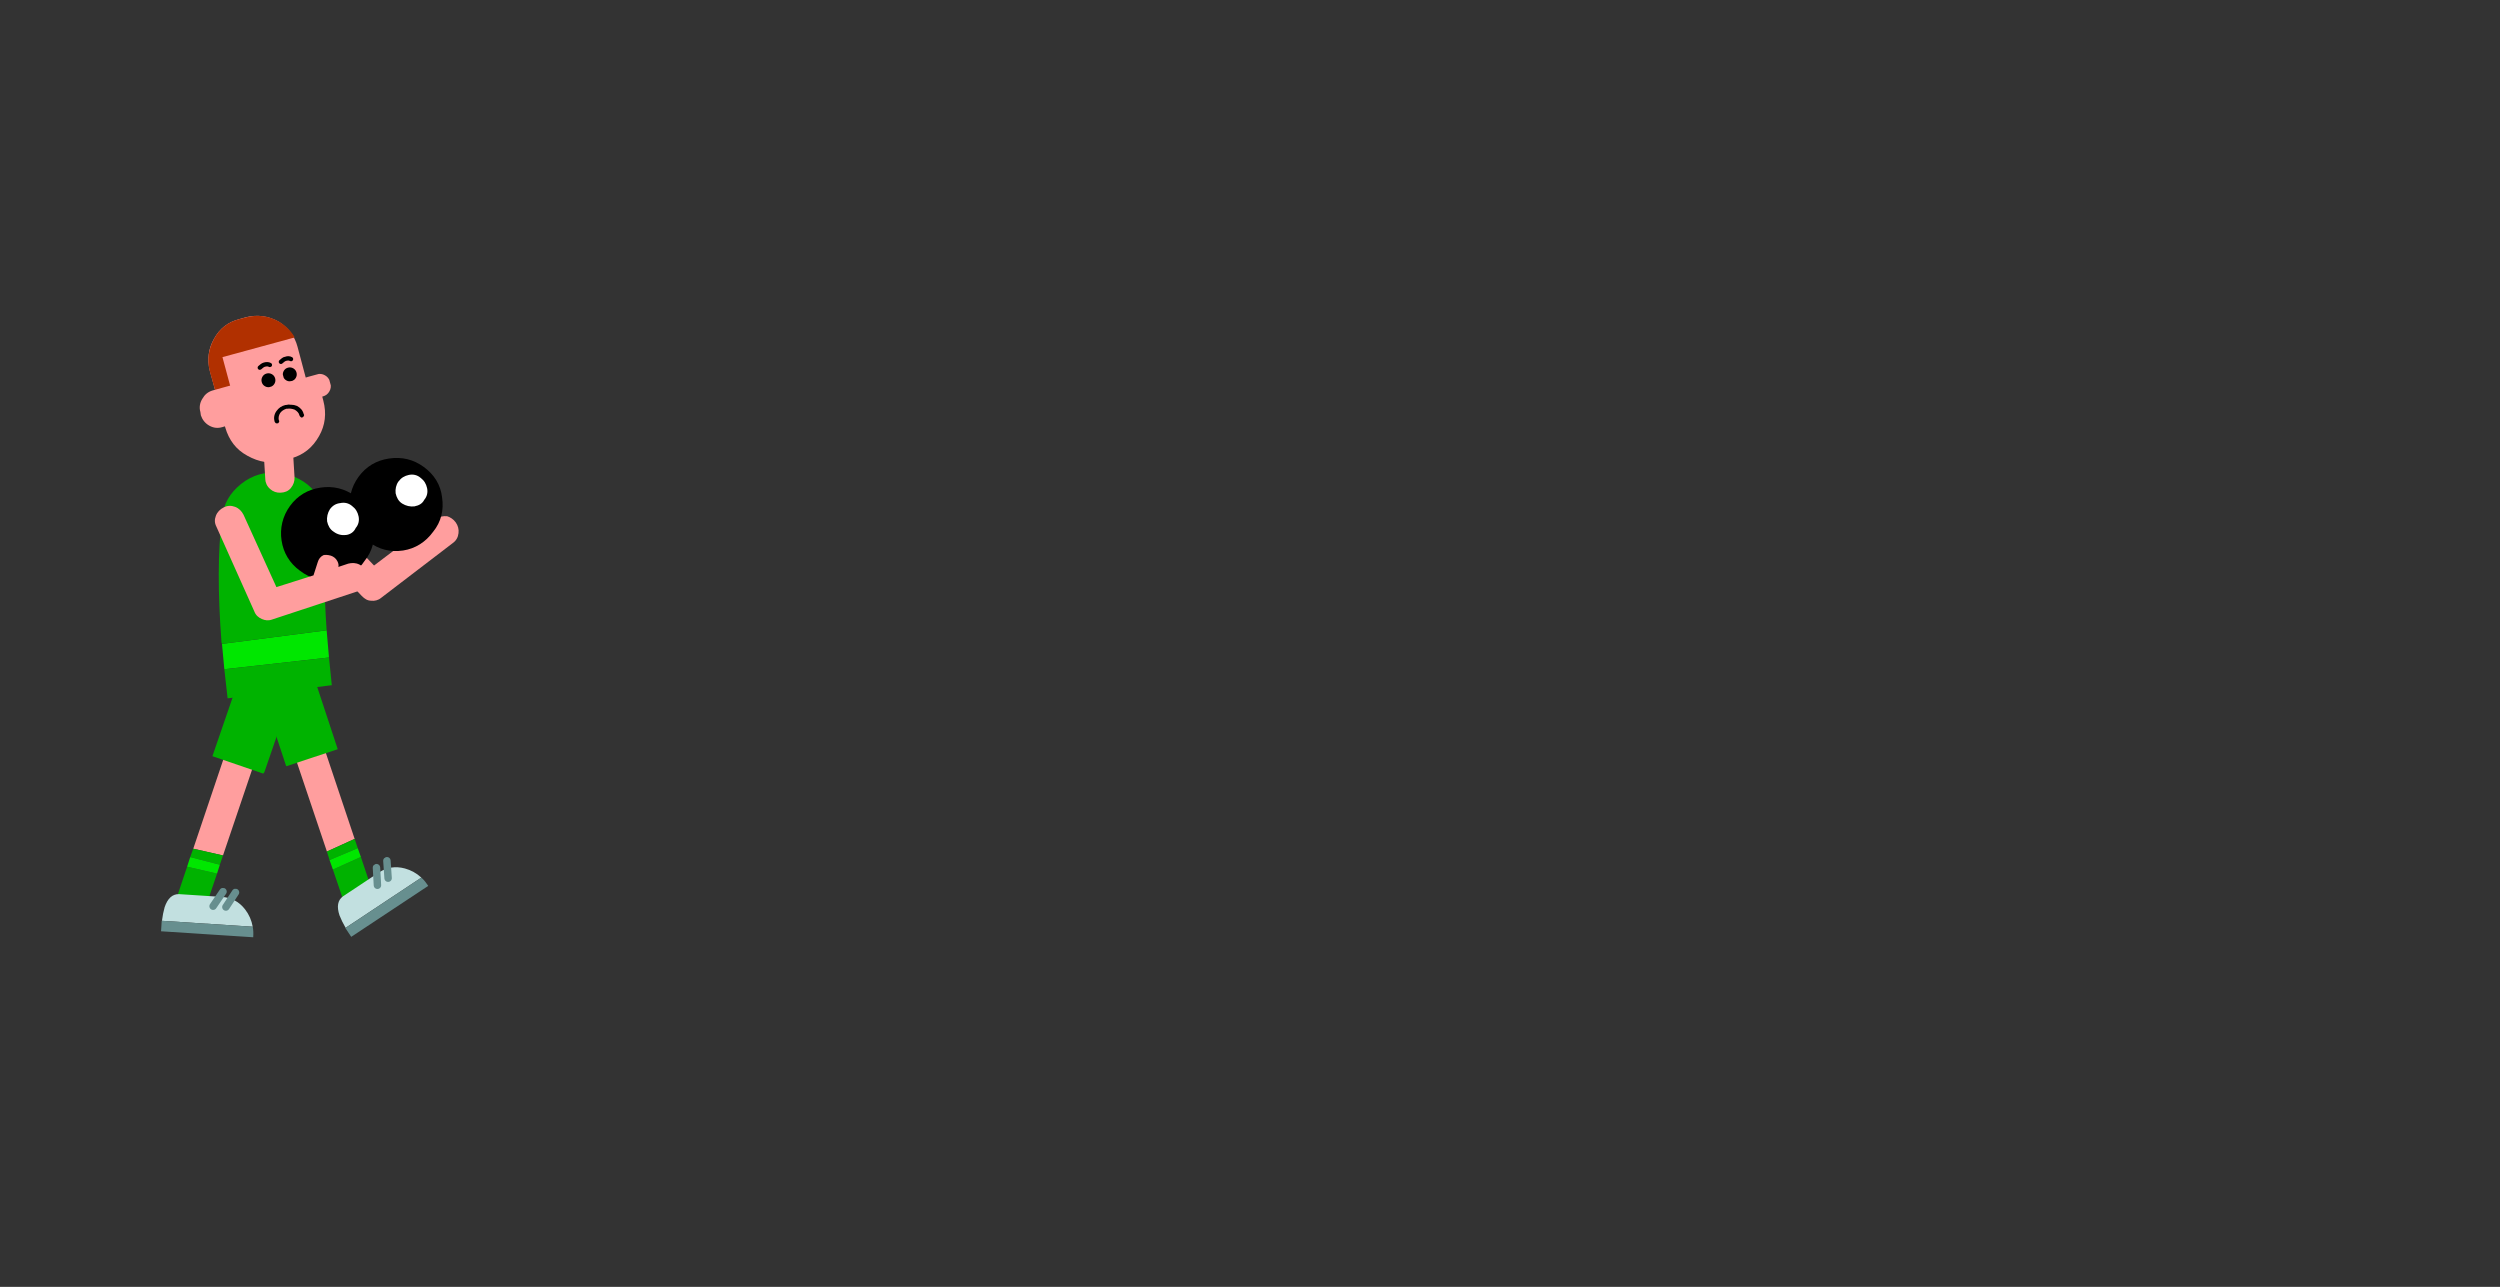 <?xml version="1.0" encoding="utf-8"?>
<!-- Generator: Adobe Illustrator 24.2.3, SVG Export Plug-In . SVG Version: 6.00 Build 0)  -->
<svg version="1.1" id="Capa_1" xmlns="http://www.w3.org/2000/svg" xmlns:xlink="http://www.w3.org/1999/xlink" x="0px" y="0px"
	 viewBox="0 0 532.7 274.2" style="enable-background:new 0 0 532.7 274.2;" xml:space="preserve">
<rect x="0" y="0" width="532.7" height="274.2" fill="#333333" stroke="none"/>
<style type="text/css">
	.st0{fill-rule:evenodd;clip-rule:evenodd;fill:#FE9E9E;}
	.st1{fill-rule:evenodd;clip-rule:evenodd;fill:#FF9E9E;}
	.st2{fill-rule:evenodd;clip-rule:evenodd;fill:#C2E0E0;}
	.st3{fill-rule:evenodd;clip-rule:evenodd;fill:#678F8F;}
	.st4{fill:none;stroke:#678F8F;stroke-width:2.5;stroke-linecap:round;stroke-miterlimit:3;}
	.st5{fill-rule:evenodd;clip-rule:evenodd;fill:#FFFFFF;}
	.st6{fill-rule:evenodd;clip-rule:evenodd;}
	.st7{fill:none;stroke:#FE9E9E;stroke-width:12;stroke-linecap:round;stroke-linejoin:round;stroke-miterlimit:3;}
	.st8{fill-rule:evenodd;clip-rule:evenodd;fill:#FF5E9D;}
	.st9{fill-rule:evenodd;clip-rule:evenodd;fill:#AF4670;}
	.st10{fill-rule:evenodd;clip-rule:evenodd;fill:#00B200;}
	.st11{fill-rule:evenodd;clip-rule:evenodd;fill:#00E700;}
	.st12{fill:none;stroke:#000000;stroke-linecap:round;stroke-linejoin:round;stroke-miterlimit:3;}
	.st13{fill-rule:evenodd;clip-rule:evenodd;fill:#CBE0E0;}
	.st14{fill-rule:evenodd;clip-rule:evenodd;fill:#748F8F;}
	.st15{fill:none;stroke:#748F8F;stroke-width:2.5;stroke-linecap:round;stroke-miterlimit:3;}
	.st16{fill-rule:evenodd;clip-rule:evenodd;fill:#00B300;}
	.st17{fill:none;stroke:#F5F5F5;stroke-width:5;stroke-linecap:round;stroke-linejoin:round;stroke-miterlimit:3;}
	.st18{fill-rule:evenodd;clip-rule:evenodd;fill:#FFFF00;}
	.st19{fill:none;stroke:#FEFEFE;stroke-width:12;stroke-linecap:round;stroke-miterlimit:3;}
	.st20{fill:none;stroke:#000000;stroke-width:0.5;stroke-linecap:square;stroke-miterlimit:3;}
	.st21{fill-rule:evenodd;clip-rule:evenodd;fill:#B13000;}
</style>
<symbol  id="Símbolo_10" viewBox="-45.7 -74 91.3 148">
	<path class="st0" d="M45.7,31.7v-63.3c0-11.7-4.2-21.7-12.5-30S14.9-74,3.3-74h-6.7c-11.6,0-21.6,4.1-30,12.3
		c-8.2,8.4-12.3,18.4-12.3,30v63.3c0,11.6,4.1,21.6,12.3,30c8.3,8.3,18.3,12.4,30,12.4h6.7c11.6,0,21.6-4.1,29.8-12.3
		C41.4,53.3,45.7,43.3,45.7,31.7z"/>
</symbol>
<symbol  id="Símbolo_11" viewBox="-5.8 -12.7 11.7 25.5">
	<path class="st1" d="M5.8,12.7V-6.9c0-1.6-0.6-3-1.7-4.2S1.6-12.7,0-12.7c-1.6,0-3,0.6-4.1,1.7c-1.2,1.2-1.7,2.6-1.7,4.2v19.6
		C-5.8,12.7,5.8,12.7,5.8,12.7z"/>
</symbol>
<symbol  id="Símbolo_12" viewBox="-15.5 -8 31 15.9">
	<g>
		<path class="st2" d="M15.1-4.4h-30.5c0.1,1.7,0.3,3.2,0.6,4.6c0.8,3,2.3,4.6,4.5,4.7H4.1c3.2,0,5.9-1.2,8.1-3.7
			C13.6-0.4,14.6-2.3,15.1-4.4z"/>
		<path class="st3" d="M15.1-4.4c0.3-1.1,0.4-2.2,0.4-3.4V-8h-31v0.2v3.4H15.1z"/>
	</g>
	<g>
		<path class="st4" d="M4.4,6.7l-3-5.1 M8.6,6.7L5.7,1.6"/>
	</g>
</symbol>
<symbol  id="Símbolo_21" viewBox="-29.1 -9 58.1 18">
	<g>
		<path class="st5" d="M28,3.9l-0.5,0.2c-1.4,0.6-3.7,0.9-6.9,1C14.9,5.3,8.1,4.5,0,2.8C-8,1.1-14.8-1-20.5-3.5
			c-3.1-1.4-5.4-2.7-6.8-3.9l-0.5-0.4c-0.8,0.4-1.2,1-1.2,1.7c0,1.8,2.8,4,8.5,6.5S-7.9,5,0.1,6.7c8,1.6,14.8,2.4,20.5,2.3
			s8.5-1.1,8.5-2.9C29.1,5.5,28.7,4.7,28,3.9z"/>
		<path class="st6" d="M-27.8-7.8l0.5,0.4c1.4,1.2,3.7,2.5,6.8,3.9C-14.8-1-7.9,1.1,0.1,2.8S15,5.2,20.6,5.1c3.2-0.1,5.5-0.4,6.9-1
			L28,3.9l-0.5-0.5c-1.4-1.1-3.7-2.4-6.9-3.8C14.9-2.9,8.1-5,0-6.6C-8-8.3-14.8-9.1-20.5-9c-3.1,0.1-5.4,0.4-6.8,0.9L-27.8-7.8z"/>
	</g>
</symbol>
<symbol  id="Símbolo_3" viewBox="-50.6 -111.2 101.2 222.4">
	<path class="st1" d="M-3.7,111.2h7.4c12.9,0,23.9-4.6,33-13.7c9.2-9.2,13.8-20.3,13.8-33.2V-64.3c0-12.9-4.6-23.9-13.8-33
		c-9.1-9.3-20.1-13.9-33-13.9h-7.4c-12.9,0-24,4.6-33.2,13.9c-9.1,9.1-13.6,20.1-13.6,33V64.3c0,12.9,4.5,24,13.7,33.2
		C-27.7,106.6-16.6,111.2-3.7,111.2z"/>
</symbol>
<symbol  id="Símbolo_39" viewBox="-7.1 -7.1 14.2 14.2">
	<path class="st6" d="M-5.1-5c-1.4,1.4-2,3-2,5s0.7,3.7,2,5.1c1.4,1.4,3.1,2,5.1,2s3.6-0.7,5-2C6.4,3.7,7.1,2,7.1,0S6.4-3.6,5-5
		S2-7.1,0-7.1S-3.7-6.4-5.1-5z"/>
</symbol>
<symbol  id="Símbolo_4" viewBox="-34.5 -18.4 69 36.8">
	<polyline class="st7" points="-28.5,-9.4 8.9,-12.4 28.5,12.4 	"/>
</symbol>
<symbol  id="Símbolo_5" viewBox="-24.2 -25.3 48.4 50.6">
	<g>
		<g>
			<path class="st8" d="M4.3-15.3L-15.3,2.2L1.9,21.5c2.2,2.5,5,3.7,8.4,3.8c1.2,0,2.3-0.1,3.3-0.4c1.4-0.3,2.7-0.9,3.9-1.7l2-1.5
				l1-1.1c1-1,1.8-2.1,2.4-3.4c0.7-1.4,1.1-2.8,1.2-4.3v-0.2c0.3-3.3-0.6-6.2-2.8-8.6L4.3-15.3z M-18.5-1.5L1.1-18.9l-5.7-6.4
				L-24.2-7.8L-18.5-1.5z"/>
			
				<rect x="-9.5" y="-21.4" transform="matrix(0.665 -0.747 0.747 0.665 3.872 -8.063)" class="st9" width="4.9" height="26.2"/>
		</g>
	</g>
</symbol>
<symbol  id="Símbolo_59" viewBox="-22.4 -47.7 44.8 95.3">
	<g>
		<path class="st1" d="M13.8-19L3.1-24.5l-25,64c-0.6,1.5-0.6,3.1,0.1,4.6c0.7,1.5,1.8,2.5,3.4,3.2c1.5,0.6,3,0.6,4.5,0
			c1.5-0.7,2.6-1.8,3.2-3.3L13.8-19z"/>
		<path class="st10" d="M3.1-24.5L13.8-19l1.4-3.6L4.3-27.8L3.1-24.5z M5.8-31.5L16.6-26L22-39.9c0.6-1.5,0.6-3-0.1-4.5
			c-0.7-1.5-1.8-2.6-3.3-3.2l-4.6,0.1c-1.5,0.7-2.6,1.8-3.2,3.3L5.8-31.5z"/>
		<polygon class="st11" points="5.8,-31.5 4.3,-27.8 15.2,-22.6 16.6,-26 		"/>
	</g>
</symbol>
<symbol  id="Símbolo_6" viewBox="-1.7 -0.7 3.4 1.5">
	<path class="st12" d="M-1.2-0.2C-0.9,0.1-0.5,0.2,0,0.2c0.4,0,0.8-0.2,1.2-0.4"/>
</symbol>
<symbol  id="Símbolo_60" viewBox="-15.5 -8 31 15.9">
	<g>
		<path class="st13" d="M15.1-4.4h-30.5c0.1,1.7,0.3,3.2,0.6,4.6c0.8,3,2.3,4.6,4.5,4.7H4.1c3.2,0,5.9-1.2,8.1-3.7
			C13.6-0.4,14.6-2.3,15.1-4.4z"/>
		<path class="st14" d="M15.1-4.4c0.3-1.1,0.4-2.2,0.4-3.4V-8h-31v0.2v3.4H15.1z"/>
	</g>
	<g>
		<path class="st15" d="M4.4,6.7l-3-5.1 M8.6,6.7L5.7,1.6"/>
	</g>
</symbol>
<symbol  id="Símbolo_61" viewBox="-16.5 -20.8 33 41.6">
	<polygon class="st16" points="16.5,-13.1 -3.5,-20.8 -16.5,13.1 3.5,20.8 	"/>
</symbol>
<symbol  id="Símbolo_63" viewBox="-5.8 -12.8 11.6 25.5">
	<path class="st0" d="M5.8,12.6V-7c0-1.6-0.6-3-1.7-4.2S1.6-12.8,0-12.8s-3,0.6-4.1,1.7c-1.2,1.2-1.7,2.6-1.7,4.2v19.6
		C-5.8,12.6,5.8,12.6,5.8,12.6z"/>
</symbol>
<symbol  id="Símbolo_64" viewBox="-31.3 -31.3 62.6 62.6">
	<path class="st6" d="M31.3,0c0-8.7-3-16-9.1-22.1S8.7-31.3,0-31.3c-8.6,0-16,3-22.1,9.1C-28.2-16-31.3-8.7-31.3,0
		c0,8.6,3,16,9.1,22.1C-16,28.2-8.6,31.3,0,31.3c8.7,0,16-3,22.1-9.1C28.2,16,31.3,8.6,31.3,0z"/>
</symbol>
<symbol  id="Símbolo_65" viewBox="-1.7 -0.7 3.4 1.4">
	<path class="st12" d="M-1.2-0.2C-0.9,0.1-0.5,0.2,0,0.2c0.4,0,0.8-0.2,1.2-0.4"/>
</symbol>
<symbol  id="Símbolo_66" viewBox="-50.5 -111.2 101 222.4">
	<path class="st0" d="M-3.7,111.2h7.4c12.9,0,23.9-4.6,33-13.7c9.2-9.2,13.8-20.3,13.8-33.2V-64.3c0-12.9-4.6-23.9-13.8-33
		c-9.1-9.3-20.1-13.9-33-13.9h-7.4c-12.9,0-24,4.6-33.2,13.9c-9.1,9.1-13.6,20.1-13.6,33V64.3c0,12.9,4.5,24,13.7,33.2
		C-27.7,106.6-16.6,111.2-3.7,111.2z"/>
</symbol>
<symbol  id="Símbolo_67" viewBox="-31.1 -34.1 62.3 68.2">
	<path class="st17" d="M23.4,31.6v-63.2 M-22.6,31.6v-63.2"/>
	<g>
		<g>
			<path class="st6" d="M25,30.5L-8,6.7h-14.6l-3.2,0.2l33,23.8L25,30.5z M31.1,21.9v-9.2c0-4-2.8-6-8.5-6H10.1L31.1,21.9z
				 M-31.1,16.2v8.5c0,4,2.8,6,8.5,6h11.4L-31.1,16.2z"/>
			<path class="st18" d="M-11.1,30.7H7.2l-33-23.8c-3.6,0.7-5.4,2.6-5.4,5.8v3.5L-11.1,30.7z M10.1,6.7H-8l33,23.9
				c4.1-0.5,6.1-2.5,6.1-5.9v-2.8L10.1,6.7z"/>
		</g>
	</g>
</symbol>
<symbol  id="Símbolo_7" viewBox="-12.4 -31 24.8 62">
	<path class="st19" d="M-5.9,24.8L-6.4,25 M6.4-25v23.5c0,4.6-0.9,8.9-2.6,12.9"/>
</symbol>
<symbol  id="Símbolo_8" viewBox="-50.6 -74 101.2 148">
	<path class="st0" d="M3.7-74h-7.4c-12.9,0-24,4.6-33.2,13.9C-46-51-50.6-40-50.6-27.1v22.4H50.6v-22.4c0-12.9-4.6-23.9-13.8-33
		C27.6-69.4,16.6-74,3.7-74z"/>
	<g>
		<path class="st0" d="M38.1,61.7c8.3-8.3,12.5-18.3,12.5-30V-14c0-11.7-4.2-21.6-12.5-29.8c-8.2-8.4-18.2-12.5-29.8-12.5H1.6
			c-11.6,0-21.6,4.2-30,12.5c-8.2,8.2-12.4,18.1-12.4,29.8v45.7c0,11.6,4.1,21.6,12.4,30C-20,69.9-10,74,1.6,74h6.7
			C19.9,74,29.9,69.9,38.1,61.7z"/>
	</g>
</symbol>
<symbol  id="Símbolo_9" viewBox="-4.4 -3.7 8.7 7.4">
	<path class="st5" d="M-1,3.1C0,3.2,0.9,3,1.8,2.5l0.1-0.1c0.9-0.5,1.5-1.2,1.9-2L4-0.2c0.4-1.1,0.3-2.1-0.2-3.1L3.6-3.7l-8,4.6
		l0.2,0.4C-3.6,2.2-2.7,2.8-1.6,3L-1,3.1z"/>
	<g>
		<path class="st20" d="M-0.8,3.4l-2.3-4 M-0.7-1.9l2.8,4.8 M1.7-3.3l2.3,4"/>
	</g>
</symbol>
<g>
	<g>
		<defs>
			
				<rect id="SVGID_1_" x="43" y="156.1" transform="matrix(4.760915e-02 -0.999 0.999 4.760915e-02 -102.535 228.785)" width="51.4" height="24.2"/>
		</defs>
		<clipPath id="SVGID_2_">
			<use xlink:href="#SVGID_1_"  style="overflow:visible;"/>
		</clipPath>
		<g transform="matrix(1 0 0 1 7.629395e-06 1.525879e-05)" style="clip-path:url(#SVGID_2_);">
			
				<use xlink:href="#Símbolo_59"  width="44.8" height="95.3" x="-22.4" y="-47.7" transform="matrix(0.539 2.570000e-02 2.570000e-02 -0.539 68.617 168.156)" style="overflow:visible;"/>
		</g>
	</g>
	<g>
		<defs>
			
				<rect id="SVGID_3_" x="70.4" y="184.9" transform="matrix(0.834 -0.552 0.552 0.834 -91.542 75.871)" width="19.7" height="10.1"/>
		</defs>
		<clipPath id="SVGID_4_">
			<use xlink:href="#SVGID_3_"  style="overflow:visible;"/>
		</clipPath>
		<g transform="matrix(1 2.980232e-08 -2.980232e-08 1 0 0)" style="clip-path:url(#SVGID_4_);">
			
				<use xlink:href="#Símbolo_12"  width="31" height="15.9" x="-15.5" y="-8" transform="matrix(0.529 -0.351 -0.351 -0.529 80.244 189.97)" style="overflow:visible;"/>
		</g>
	</g>
	<g>
		<defs>
			
				<rect id="SVGID_5_" x="52.2" y="143.3" transform="matrix(4.760915e-02 -0.999 0.999 4.760915e-02 -91.597 208.243)" width="22.5" height="17.8"/>
		</defs>
		<clipPath id="SVGID_6_">
			<use xlink:href="#SVGID_5_"  style="overflow:visible;"/>
		</clipPath>
		<g style="clip-path:url(#SVGID_6_);">
			
				<use xlink:href="#Símbolo_61"  width="33" height="41.6" x="-16.5" y="-20.8" transform="matrix(0.539 2.570000e-02 2.570000e-02 -0.539 63.407 152.155)" style="overflow:visible;"/>
		</g>
	</g>
	<g>
		<defs>
			
				<rect id="SVGID_7_" x="22.7" y="157.6" transform="matrix(0.642 -0.766 0.766 0.642 -112.727 97.859)" width="51.5" height="24.2"/>
		</defs>
		<clipPath id="SVGID_8_">
			<use xlink:href="#SVGID_7_"  style="overflow:visible;"/>
		</clipPath>
		<g transform="matrix(1 0 0 1 7.629395e-06 0)" style="clip-path:url(#SVGID_8_);">
			
				<use xlink:href="#Símbolo_59"  width="44.8" height="95.3" x="-22.4" y="-47.7" transform="matrix(0.414 0.347 0.347 -0.414 48.396 169.626)" style="overflow:visible;"/>
		</g>
	</g>
	<g>
		<defs>
			
				<rect id="SVGID_9_" x="39.4" y="184.2" transform="matrix(6.472120e-02 -0.998 0.998 6.472120e-02 -152.066 225.838)" width="10.1" height="19.7"/>
		</defs>
		<clipPath id="SVGID_10_">
			<use xlink:href="#SVGID_9_"  style="overflow:visible;"/>
		</clipPath>
		<g style="clip-path:url(#SVGID_10_);">
			
				<use xlink:href="#Símbolo_12"  width="31" height="15.9" x="-15.5" y="-8" transform="matrix(0.634 4.110000e-02 4.110000e-02 -0.634 44.453 194.05)" style="overflow:visible;"/>
		</g>
	</g>
	<g>
		<defs>
			
				<rect id="SVGID_11_" x="42.7" y="144.8" transform="matrix(0.642 -0.766 0.766 0.642 -98.544 96.337)" width="22.5" height="17.8"/>
		</defs>
		<clipPath id="SVGID_12_">
			<use xlink:href="#SVGID_11_"  style="overflow:visible;"/>
		</clipPath>
		<g transform="matrix(1 0 0 1 3.814697e-06 0)" style="clip-path:url(#SVGID_12_);">
			
				<use xlink:href="#Símbolo_61"  width="33" height="41.6" x="-16.5" y="-20.8" transform="matrix(0.414 0.347 0.347 -0.414 53.928 153.733)" style="overflow:visible;"/>
		</g>
	</g>
	<g>
		<path class="st1" d="M97.1,111.3c0.5,0.7,0.7,1.5,0.6,2.3c-0.1,0.9-0.5,1.6-1.2,2.1l-15.3,11.7c-0.6,0.5-1.4,0.7-2.1,0.6
			c-0.8,0-1.4-0.4-2-1l-13.6-14.4c-0.6-0.6-0.9-1.3-0.9-2.2c0-0.9,0.4-1.6,1-2.2c0.6-0.6,1.3-0.9,2.2-0.9c0.9,0,1.6,0.3,2.2,0.9
			l11.7,12.3l6.6-5l-0.1-2.8c0-0.7,0.2-1.3,0.7-1.8c0.5-0.5,1.1-0.8,1.8-0.8c0.7,0,1.3,0.2,1.8,0.7c0.3,0.3,0.6,0.7,0.7,1.1l1.7-1.3
			c0.7-0.5,1.5-0.7,2.4-0.6C95.9,110.2,96.6,110.6,97.1,111.3z"/>
	</g>
	<g>
		<g>
			<polygon class="st11" points="47.3,137.2 69.6,134.3 70.1,140.1 70.1,140.1 47.8,142.6 			"/>
			<path class="st16" d="M47.8,142.6l22.3-2.5l0.6,5.9l-22.2,2.8L47.8,142.6z M69.6,134.3l-22.3,2.9l-0.1-0.3
				c-0.8-10.6-0.8-19.4,0.1-26.5c0.3-3,1.7-5.4,4.1-7.3c2.4-1.9,5.2-2.7,8.2-2.3s5.6,1.7,7.5,4c1.9,2.3,2.7,5,2.4,7.9
				C69,118.6,69,125.8,69.6,134.3z"/>
		</g>
	</g>
	<g>
		<defs>
			
				<rect id="SVGID_13_" x="56.3" y="91.3" transform="matrix(0.998 -6.094810e-02 6.094810e-02 0.998 -5.871 3.804)" width="6.3" height="13.7"/>
		</defs>
		<clipPath id="SVGID_14_">
			<use xlink:href="#SVGID_13_"  style="overflow:visible;"/>
		</clipPath>
		<g transform="matrix(1 3.725290e-09 -3.725290e-09 1 0 0)" style="clip-path:url(#SVGID_14_);">
			
				<use xlink:href="#Símbolo_11"  width="11.7" height="25.5" x="-5.8" y="-12.7" transform="matrix(0.539 -3.290000e-02 -3.290000e-02 -0.539 59.405 98.139)" style="overflow:visible;"/>
		</g>
	</g>
	<g>
		<path class="st1" d="M48,91.1l-1.2-4.6l20.9-5.7l1.2,4.6c0.7,2.7,0.4,5.2-0.9,7.5c-1.4,2.5-3.4,4.1-6.1,4.8l-1.6,0.5
			c-2.6,0.7-5.1,0.3-7.6-1.1C50.3,95.8,48.8,93.8,48,91.1z"/>
		<g>
			<path class="st1" d="M47.3,88.4L44.7,79c-0.6-2.4-0.3-4.7,0.9-6.8c1.2-2.2,3-3.6,5.4-4.2l1.4-0.4c2.4-0.6,4.7-0.3,6.9,0.9
				c2.1,1.3,3.5,3.1,4.1,5.4l2.5,9.4c0.7,2.4,0.4,4.7-0.8,6.8c-1.3,2.2-3.1,3.6-5.5,4.2l-1.4,0.4c-2.4,0.6-4.6,0.3-6.8-1
				C49.4,92.7,48,90.9,47.3,88.4z"/>
		</g>
	</g>
	<g>
		<path class="st6" d="M58.9,87.6c0.5-0.7,1.1-1.1,1.9-1.3l0.1,0c0.8-0.2,1.6-0.1,2.4,0.2c0.7,0.4,1.2,0.9,1.4,1.7l0.1,0.2
			c0,0.1,0,0.2-0.1,0.3c0,0.1-0.1,0.1-0.2,0.2c-0.1,0.1-0.3,0.1-0.4,0c-0.1-0.1-0.2-0.2-0.2-0.2l-0.1-0.2c-0.1-0.5-0.5-0.9-1-1.2
			c-0.5-0.2-1.1-0.3-1.6-0.2L61,87.1c-0.6,0.2-1,0.5-1.3,0.9c-0.3,0.5-0.4,1-0.3,1.5l0.1,0.2c0,0.1,0,0.2-0.1,0.3
			c0,0.1-0.1,0.2-0.2,0.2s-0.3,0-0.4,0c-0.1-0.1-0.2-0.2-0.2-0.2l-0.1-0.2C58.3,89.1,58.4,88.3,58.9,87.6z"/>
	</g>
	<g>
		<defs>
			
				<rect id="SVGID_15_" x="55.7" y="79.5" transform="matrix(0.965 -0.262 0.262 0.965 -19.221 17.806)" width="3" height="3"/>
		</defs>
		<clipPath id="SVGID_16_">
			<use xlink:href="#SVGID_15_"  style="overflow:visible;"/>
		</clipPath>
		<g transform="matrix(1 2.980232e-08 -2.980232e-08 1 -3.814697e-06 0)" style="clip-path:url(#SVGID_16_);">
			
				<use xlink:href="#Símbolo_64"  width="62.6" height="62.6" x="-31.3" y="-31.3" transform="matrix(-4.570000e-02 1.240000e-02 -1.240000e-02 -4.570000e-02 57.199 81.02)" style="overflow:visible;"/>
		</g>
	</g>
	<g>
		<defs>
			
				<rect id="SVGID_17_" x="54.8" y="77.2" transform="matrix(0.965 -0.262 0.262 0.965 -18.445 17.508)" width="3.2" height="1.3"/>
		</defs>
		<clipPath id="SVGID_18_">
			<use xlink:href="#SVGID_17_"  style="overflow:visible;"/>
		</clipPath>
		<g style="clip-path:url(#SVGID_18_);">
			
				<use xlink:href="#Símbolo_6"  width="3.4" height="1.5" x="-1.7" y="-0.7" transform="matrix(-0.895 0.243 -0.243 -0.895 56.385 77.875)" style="overflow:visible;"/>
		</g>
	</g>
	<g>
		<defs>
			
				<rect id="SVGID_19_" x="60.3" y="78.3" transform="matrix(0.965 -0.262 0.262 0.965 -18.734 18.954)" width="3" height="3"/>
		</defs>
		<clipPath id="SVGID_20_">
			<use xlink:href="#SVGID_19_"  style="overflow:visible;"/>
		</clipPath>
		<g transform="matrix(1 2.980232e-08 -2.980232e-08 1 0 0)" style="clip-path:url(#SVGID_20_);">
			
				<use xlink:href="#Símbolo_64"  width="62.6" height="62.6" x="-31.3" y="-31.3" transform="matrix(-4.570000e-02 1.240000e-02 -1.240000e-02 -4.570000e-02 61.749 79.77)" style="overflow:visible;"/>
		</g>
	</g>
	<g>
		<defs>
			
				<rect id="SVGID_21_" x="59.3" y="76" transform="matrix(0.965 -0.262 0.262 0.965 -17.96 18.644)" width="3.2" height="1.3"/>
		</defs>
		<clipPath id="SVGID_22_">
			<use xlink:href="#SVGID_21_"  style="overflow:visible;"/>
		</clipPath>
		<g style="clip-path:url(#SVGID_22_);">
			
				<use xlink:href="#Símbolo_6"  width="3.4" height="1.5" x="-1.7" y="-0.7" transform="matrix(-0.895 0.243 -0.243 -0.895 60.885 76.625)" style="overflow:visible;"/>
		</g>
	</g>
	<g>
		<defs>
			
				<rect id="SVGID_23_" x="59.8" y="80.5" transform="matrix(0.965 -0.263 0.263 0.965 -19.512 20.056)" width="10.7" height="4.9"/>
		</defs>
		<clipPath id="SVGID_24_">
			<use xlink:href="#SVGID_23_"  style="overflow:visible;"/>
		</clipPath>
		<g style="clip-path:url(#SVGID_24_);">
			
				<use xlink:href="#Símbolo_3"  width="101.2" height="222.4" x="-50.6" y="-111.2" transform="matrix(1.270000e-02 4.660000e-02 -4.660000e-02 1.270000e-02 65.18 82.929)" style="overflow:visible;"/>
		</g>
	</g>
	<g>
		<path class="st21" d="M52.5,67.6c2.4-0.6,4.7-0.3,6.9,0.9c1.5,0.9,2.6,2,3.4,3.4l-15.4,4.2l2.1,7.8l-3.2,0.9l-1.6-5.7
			c-0.6-2.4-0.3-4.7,0.9-6.9c1.2-2.2,3-3.6,5.4-4.2L52.5,67.6z"/>
	</g>
	<g>
		<path class="st1" d="M42.7,87.8c-0.3-1-0.1-2,0.4-2.8c0.5-0.9,1.2-1.5,2.2-1.8l5.4-1.5c1-0.3,1.9-0.2,2.9,0.3
			c0.9,0.5,1.5,1.2,1.8,2.2l0.1,0.6c0.3,1,0.1,1.9-0.4,2.8c-0.5,0.9-1.3,1.5-2.3,1.8L47.4,91c-1,0.3-1.9,0.2-2.8-0.3
			c-0.9-0.5-1.5-1.3-1.8-2.2L42.7,87.8z"/>
	</g>
	<g>
		<path class="st6" d="M71.3,123.5c-2.7,0.4-5.2-0.2-7.4-1.9c-2.2-1.6-3.5-3.8-3.9-6.4s0.2-5.2,1.8-7.4c1.6-2.2,3.8-3.5,6.5-3.9
			s5.1,0.2,7.4,1.8c2.2,1.6,3.6,3.8,3.9,6.5c0.4,2.7-0.2,5.2-1.9,7.3C76.2,121.8,74,123.1,71.3,123.5z"/>
	</g>
	<g>
		<path class="st1" d="M70.5,118.4c0.6,0.2,1.1,0.6,1.4,1.2c0.2,0.4,0.3,0.8,0.2,1.2l2.1-0.7c0.8-0.2,1.6-0.2,2.4,0.2
			c0.8,0.4,1.3,1,1.6,1.8c0.3,0.8,0.2,1.6-0.2,2.4c-0.4,0.7-1,1.2-1.8,1.5l-18.2,6c-0.8,0.3-1.5,0.2-2.2-0.1
			c-0.7-0.3-1.3-0.8-1.6-1.6l-8.1-18.1c-0.4-0.8-0.4-1.5-0.1-2.3c0.3-0.8,0.9-1.4,1.7-1.8c0.8-0.4,1.6-0.4,2.4-0.1
			c0.8,0.3,1.4,0.9,1.8,1.7l7,15.4l7.9-2.5l0.9-2.8c0.2-0.7,0.6-1.2,1.2-1.5C69.2,118.2,69.8,118.2,70.5,118.4z"/>
	</g>
	<g>
		<path class="st6" d="M90.3,99.5c2.2,1.6,3.6,3.8,3.9,6.5c0.4,2.7-0.2,5.2-1.9,7.3c-1.6,2.2-3.8,3.6-6.4,4
			c-2.7,0.4-5.2-0.2-7.4-1.9c-2.2-1.6-3.5-3.8-3.9-6.4s0.2-5.2,1.8-7.4c1.6-2.2,3.8-3.5,6.5-3.9C85.7,97.3,88.1,97.9,90.3,99.5z"/>
	</g>
	<g>
		<path class="st5" d="M88.3,107.9c-0.9,0.1-1.8-0.1-2.6-0.6c-0.8-0.5-1.2-1.3-1.4-2.2c-0.1-0.9,0.1-1.8,0.6-2.5
			c0.6-0.8,1.3-1.2,2.2-1.4c0.9-0.2,1.8,0,2.5,0.6c0.8,0.6,1.2,1.3,1.4,2.2c0.2,0.9,0,1.8-0.6,2.5C90,107.3,89.3,107.7,88.3,107.9z"
			/>
	</g>
	<g>
		<path class="st5" d="M73.7,114c-0.9,0.1-1.8-0.1-2.6-0.7c-0.8-0.5-1.2-1.3-1.4-2.2c-0.1-0.9,0.1-1.8,0.6-2.6
			c0.6-0.8,1.3-1.2,2.2-1.3c0.9-0.2,1.8,0,2.5,0.6c0.8,0.6,1.2,1.3,1.4,2.2c0.2,0.9,0,1.8-0.6,2.5C75.4,113.4,74.6,113.9,73.7,114z"
			/>
	</g>
</g>
</svg>

